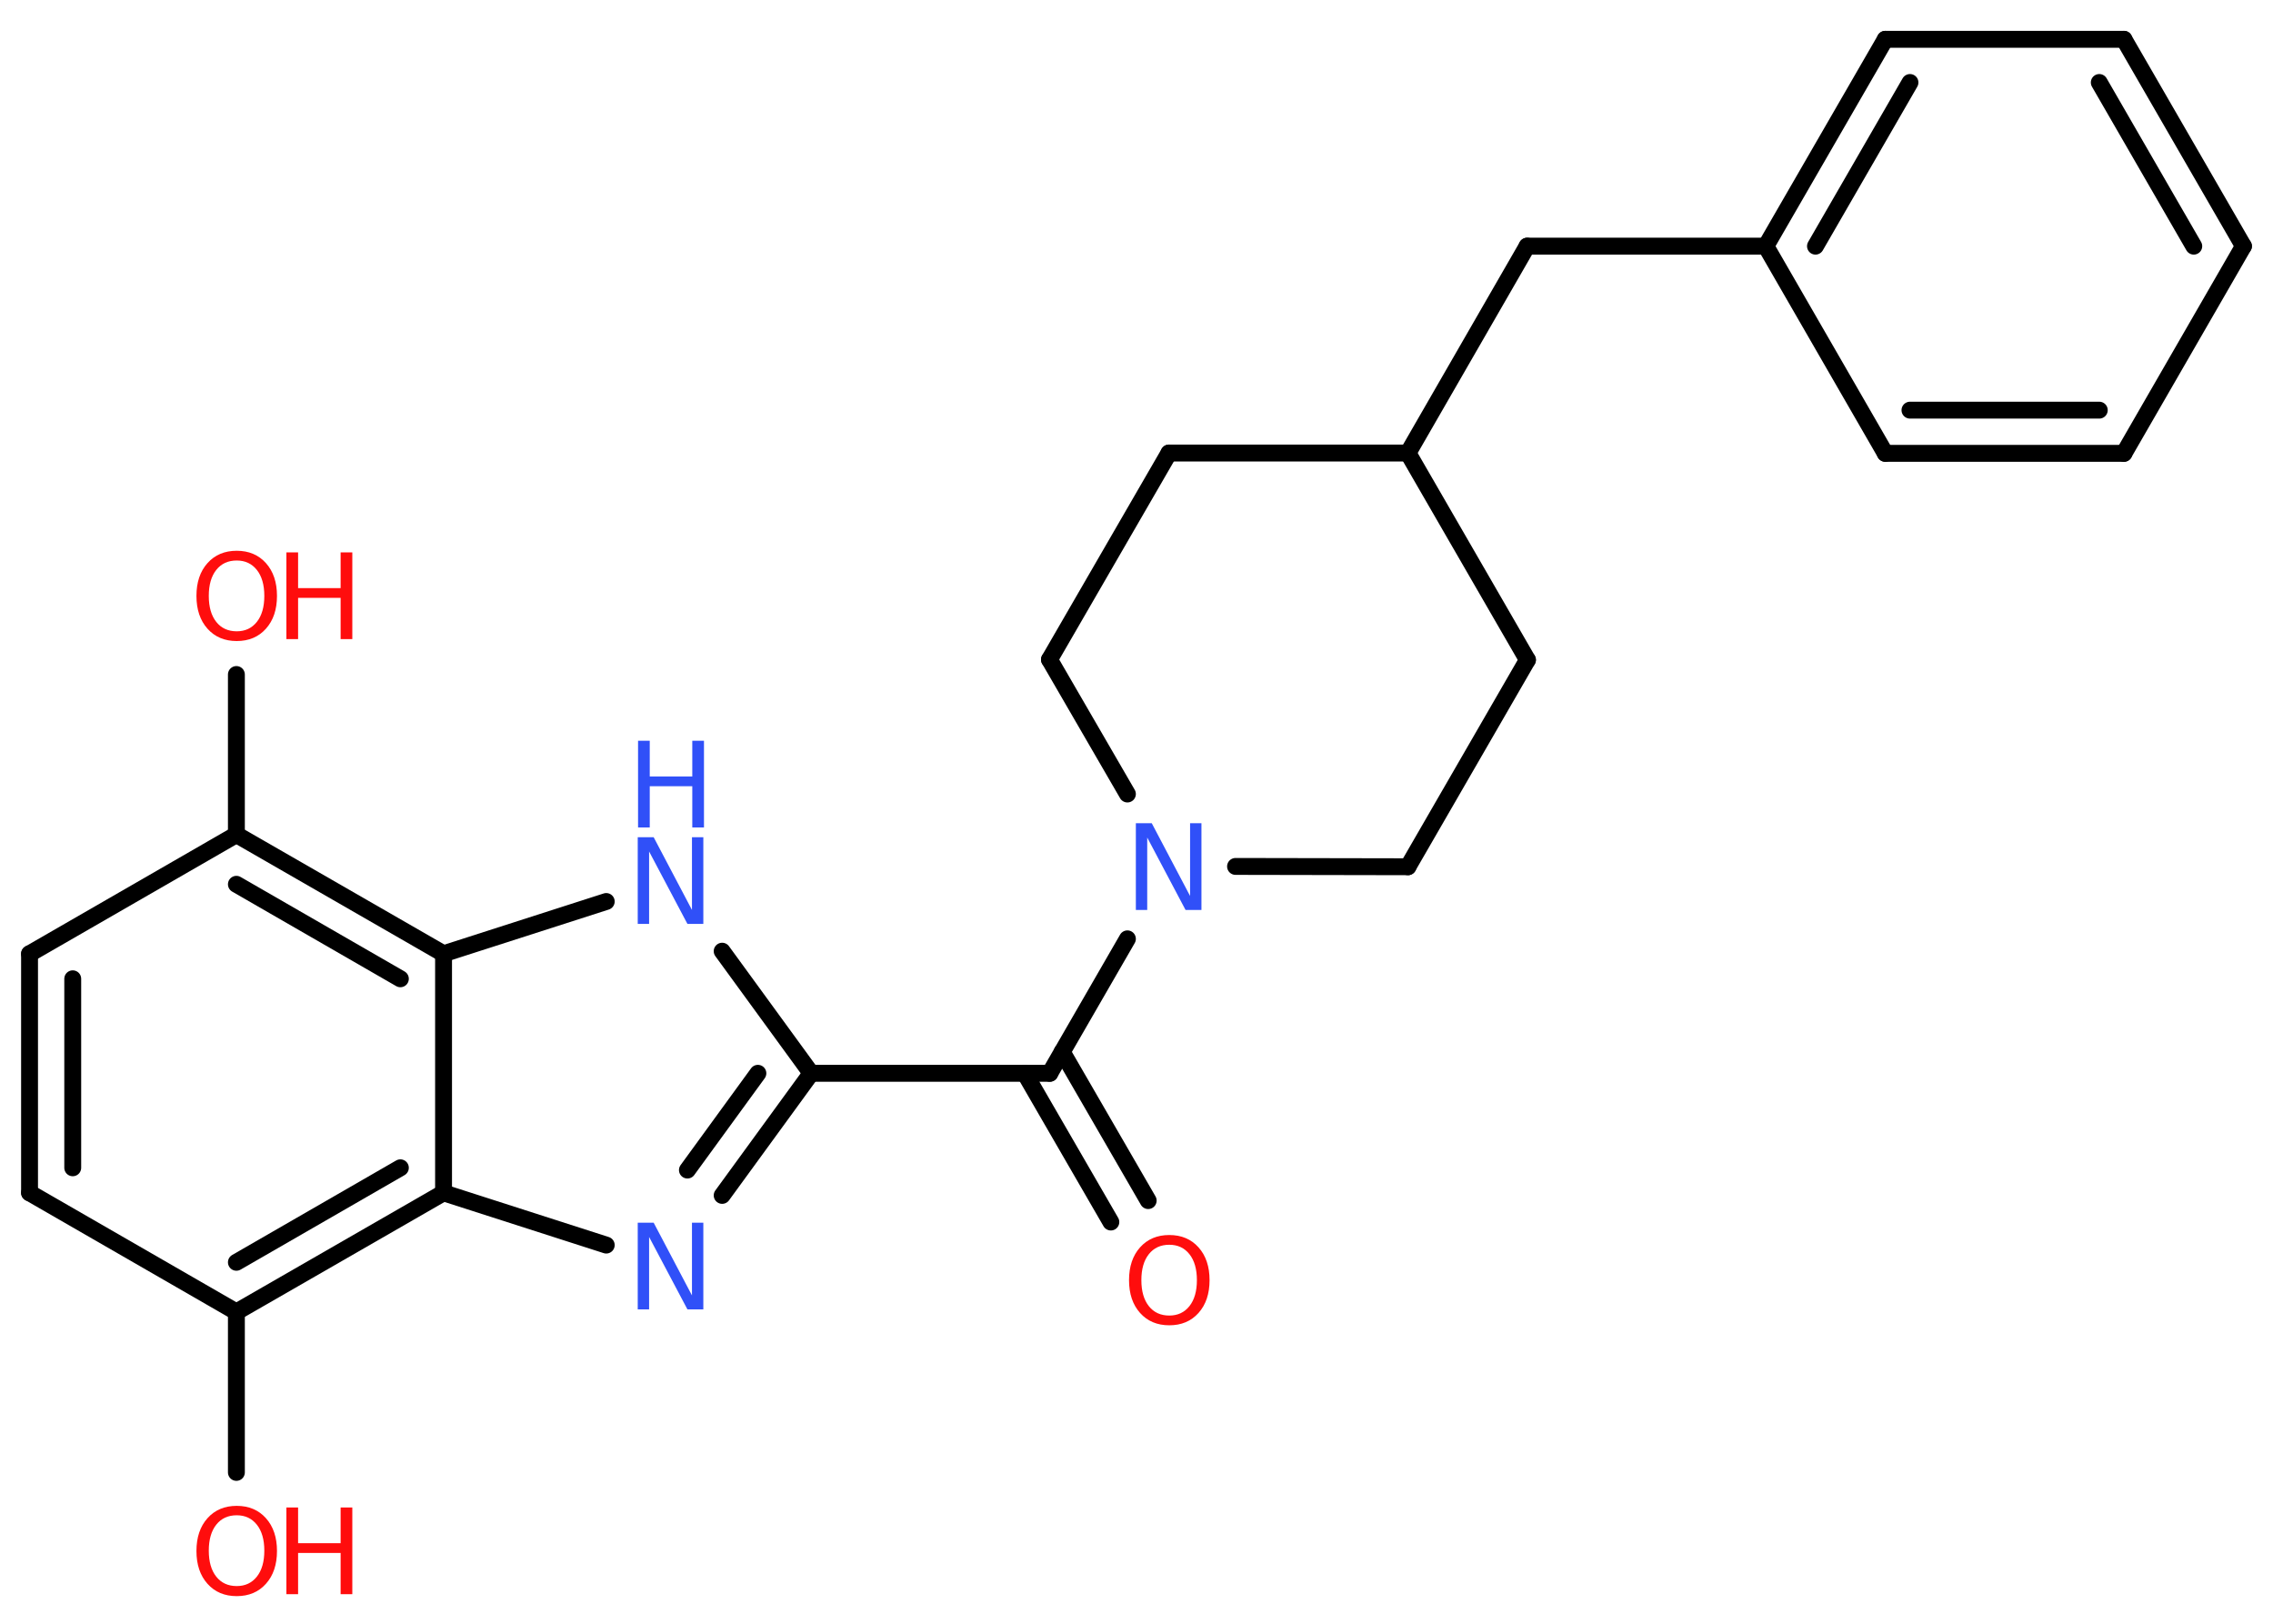 <?xml version='1.0' encoding='UTF-8'?>
<!DOCTYPE svg PUBLIC "-//W3C//DTD SVG 1.1//EN" "http://www.w3.org/Graphics/SVG/1.1/DTD/svg11.dtd">
<svg version='1.2' xmlns='http://www.w3.org/2000/svg' xmlns:xlink='http://www.w3.org/1999/xlink' width='70.0mm' height='50.0mm' viewBox='0 0 70.0 50.0'>
  <desc>Generated by the Chemistry Development Kit (http://github.com/cdk)</desc>
  <g stroke-linecap='round' stroke-linejoin='round' stroke='#000000' stroke-width='.52' fill='#FF0D0D'>
    <rect x='.0' y='.0' width='70.0' height='50.0' fill='#FFFFFF' stroke='none'/>
    <g id='mol1' class='mol'>
      <g id='mol1bnd1' class='bond'>
        <line x1='34.21' y1='37.63' x2='31.56' y2='33.05'/>
        <line x1='35.36' y1='36.97' x2='32.71' y2='32.39'/>
      </g>
      <line id='mol1bnd2' class='bond' x1='32.33' y1='33.05' x2='24.98' y2='33.05'/>
      <g id='mol1bnd3' class='bond'>
        <line x1='22.24' y1='36.81' x2='24.98' y2='33.05'/>
        <line x1='21.17' y1='36.03' x2='23.34' y2='33.05'/>
      </g>
      <line id='mol1bnd4' class='bond' x1='18.67' y1='38.34' x2='13.66' y2='36.73'/>
      <g id='mol1bnd5' class='bond'>
        <line x1='7.28' y1='40.4' x2='13.66' y2='36.73'/>
        <line x1='7.28' y1='38.87' x2='12.33' y2='35.96'/>
      </g>
      <line id='mol1bnd6' class='bond' x1='7.28' y1='40.4' x2='7.28' y2='45.34'/>
      <line id='mol1bnd7' class='bond' x1='7.28' y1='40.4' x2='.91' y2='36.73'/>
      <g id='mol1bnd8' class='bond'>
        <line x1='.91' y1='29.37' x2='.91' y2='36.73'/>
        <line x1='2.24' y1='30.14' x2='2.24' y2='35.96'/>
      </g>
      <line id='mol1bnd9' class='bond' x1='.91' y1='29.37' x2='7.28' y2='25.7'/>
      <line id='mol1bnd10' class='bond' x1='7.28' y1='25.7' x2='7.28' y2='20.77'/>
      <g id='mol1bnd11' class='bond'>
        <line x1='13.66' y1='29.37' x2='7.28' y2='25.7'/>
        <line x1='12.33' y1='30.14' x2='7.28' y2='27.23'/>
      </g>
      <line id='mol1bnd12' class='bond' x1='13.66' y1='36.73' x2='13.66' y2='29.37'/>
      <line id='mol1bnd13' class='bond' x1='13.66' y1='29.37' x2='18.67' y2='27.76'/>
      <line id='mol1bnd14' class='bond' x1='24.98' y1='33.05' x2='22.24' y2='29.29'/>
      <line id='mol1bnd15' class='bond' x1='32.33' y1='33.05' x2='34.72' y2='28.91'/>
      <line id='mol1bnd16' class='bond' x1='34.72' y1='24.45' x2='32.32' y2='20.31'/>
      <line id='mol1bnd17' class='bond' x1='32.32' y1='20.31' x2='36.0' y2='13.95'/>
      <line id='mol1bnd18' class='bond' x1='36.0' y1='13.95' x2='43.36' y2='13.95'/>
      <line id='mol1bnd19' class='bond' x1='43.36' y1='13.95' x2='47.03' y2='7.58'/>
      <line id='mol1bnd20' class='bond' x1='47.03' y1='7.58' x2='54.38' y2='7.58'/>
      <g id='mol1bnd21' class='bond'>
        <line x1='58.06' y1='1.21' x2='54.38' y2='7.58'/>
        <line x1='58.82' y1='2.54' x2='55.91' y2='7.58'/>
      </g>
      <line id='mol1bnd22' class='bond' x1='58.06' y1='1.21' x2='65.41' y2='1.21'/>
      <g id='mol1bnd23' class='bond'>
        <line x1='69.09' y1='7.58' x2='65.41' y2='1.21'/>
        <line x1='67.56' y1='7.58' x2='64.65' y2='2.54'/>
      </g>
      <line id='mol1bnd24' class='bond' x1='69.09' y1='7.58' x2='65.41' y2='13.96'/>
      <g id='mol1bnd25' class='bond'>
        <line x1='58.06' y1='13.96' x2='65.41' y2='13.96'/>
        <line x1='58.82' y1='12.63' x2='64.65' y2='12.63'/>
      </g>
      <line id='mol1bnd26' class='bond' x1='54.38' y1='7.58' x2='58.06' y2='13.96'/>
      <line id='mol1bnd27' class='bond' x1='43.36' y1='13.95' x2='47.04' y2='20.32'/>
      <line id='mol1bnd28' class='bond' x1='47.04' y1='20.32' x2='43.36' y2='26.69'/>
      <line id='mol1bnd29' class='bond' x1='38.05' y1='26.68' x2='43.36' y2='26.69'/>
      <path id='mol1atm1' class='atom' d='M36.01 38.33q-.4 .0 -.63 .29q-.23 .29 -.23 .8q.0 .51 .23 .8q.23 .29 .63 .29q.39 .0 .62 -.29q.23 -.29 .23 -.8q.0 -.51 -.23 -.8q-.23 -.29 -.62 -.29zM36.01 38.03q.56 .0 .9 .38q.34 .38 .34 1.01q.0 .63 -.34 1.01q-.34 .38 -.9 .38q-.56 .0 -.9 -.38q-.34 -.38 -.34 -1.01q.0 -.63 .34 -1.01q.34 -.38 .9 -.38z' stroke='none'/>
      <path id='mol1atm4' class='atom' d='M19.65 37.65h.48l1.18 2.24v-2.24h.35v2.67h-.49l-1.18 -2.23v2.23h-.35v-2.67z' stroke='none' fill='#3050F8'/>
      <g id='mol1atm7' class='atom'>
        <path d='M7.29 46.66q-.4 .0 -.63 .29q-.23 .29 -.23 .8q.0 .51 .23 .8q.23 .29 .63 .29q.39 .0 .62 -.29q.23 -.29 .23 -.8q.0 -.51 -.23 -.8q-.23 -.29 -.62 -.29zM7.29 46.37q.56 .0 .9 .38q.34 .38 .34 1.01q.0 .63 -.34 1.01q-.34 .38 -.9 .38q-.56 .0 -.9 -.38q-.34 -.38 -.34 -1.01q.0 -.63 .34 -1.01q.34 -.38 .9 -.38z' stroke='none'/>
        <path d='M8.82 46.42h.36v1.1h1.31v-1.1h.36v2.67h-.36v-1.27h-1.31v1.27h-.36v-2.67z' stroke='none'/>
      </g>
      <g id='mol1atm11' class='atom'>
        <path d='M7.29 17.26q-.4 .0 -.63 .29q-.23 .29 -.23 .8q.0 .51 .23 .8q.23 .29 .63 .29q.39 .0 .62 -.29q.23 -.29 .23 -.8q.0 -.51 -.23 -.8q-.23 -.29 -.62 -.29zM7.29 16.96q.56 .0 .9 .38q.34 .38 .34 1.01q.0 .63 -.34 1.01q-.34 .38 -.9 .38q-.56 .0 -.9 -.38q-.34 -.38 -.34 -1.01q.0 -.63 .34 -1.01q.34 -.38 .9 -.38z' stroke='none'/>
        <path d='M8.82 17.01h.36v1.1h1.31v-1.1h.36v2.67h-.36v-1.27h-1.31v1.27h-.36v-2.67z' stroke='none'/>
      </g>
      <g id='mol1atm13' class='atom'>
        <path d='M19.65 25.78h.48l1.18 2.24v-2.24h.35v2.67h-.49l-1.18 -2.23v2.23h-.35v-2.67z' stroke='none' fill='#3050F8'/>
        <path d='M19.65 22.81h.36v1.1h1.31v-1.1h.36v2.67h-.36v-1.27h-1.31v1.27h-.36v-2.67z' stroke='none' fill='#3050F8'/>
      </g>
      <path id='mol1atm14' class='atom' d='M34.99 25.35h.48l1.18 2.24v-2.24h.35v2.67h-.49l-1.18 -2.23v2.23h-.35v-2.67z' stroke='none' fill='#3050F8'/>
    </g>
  </g>
</svg>
